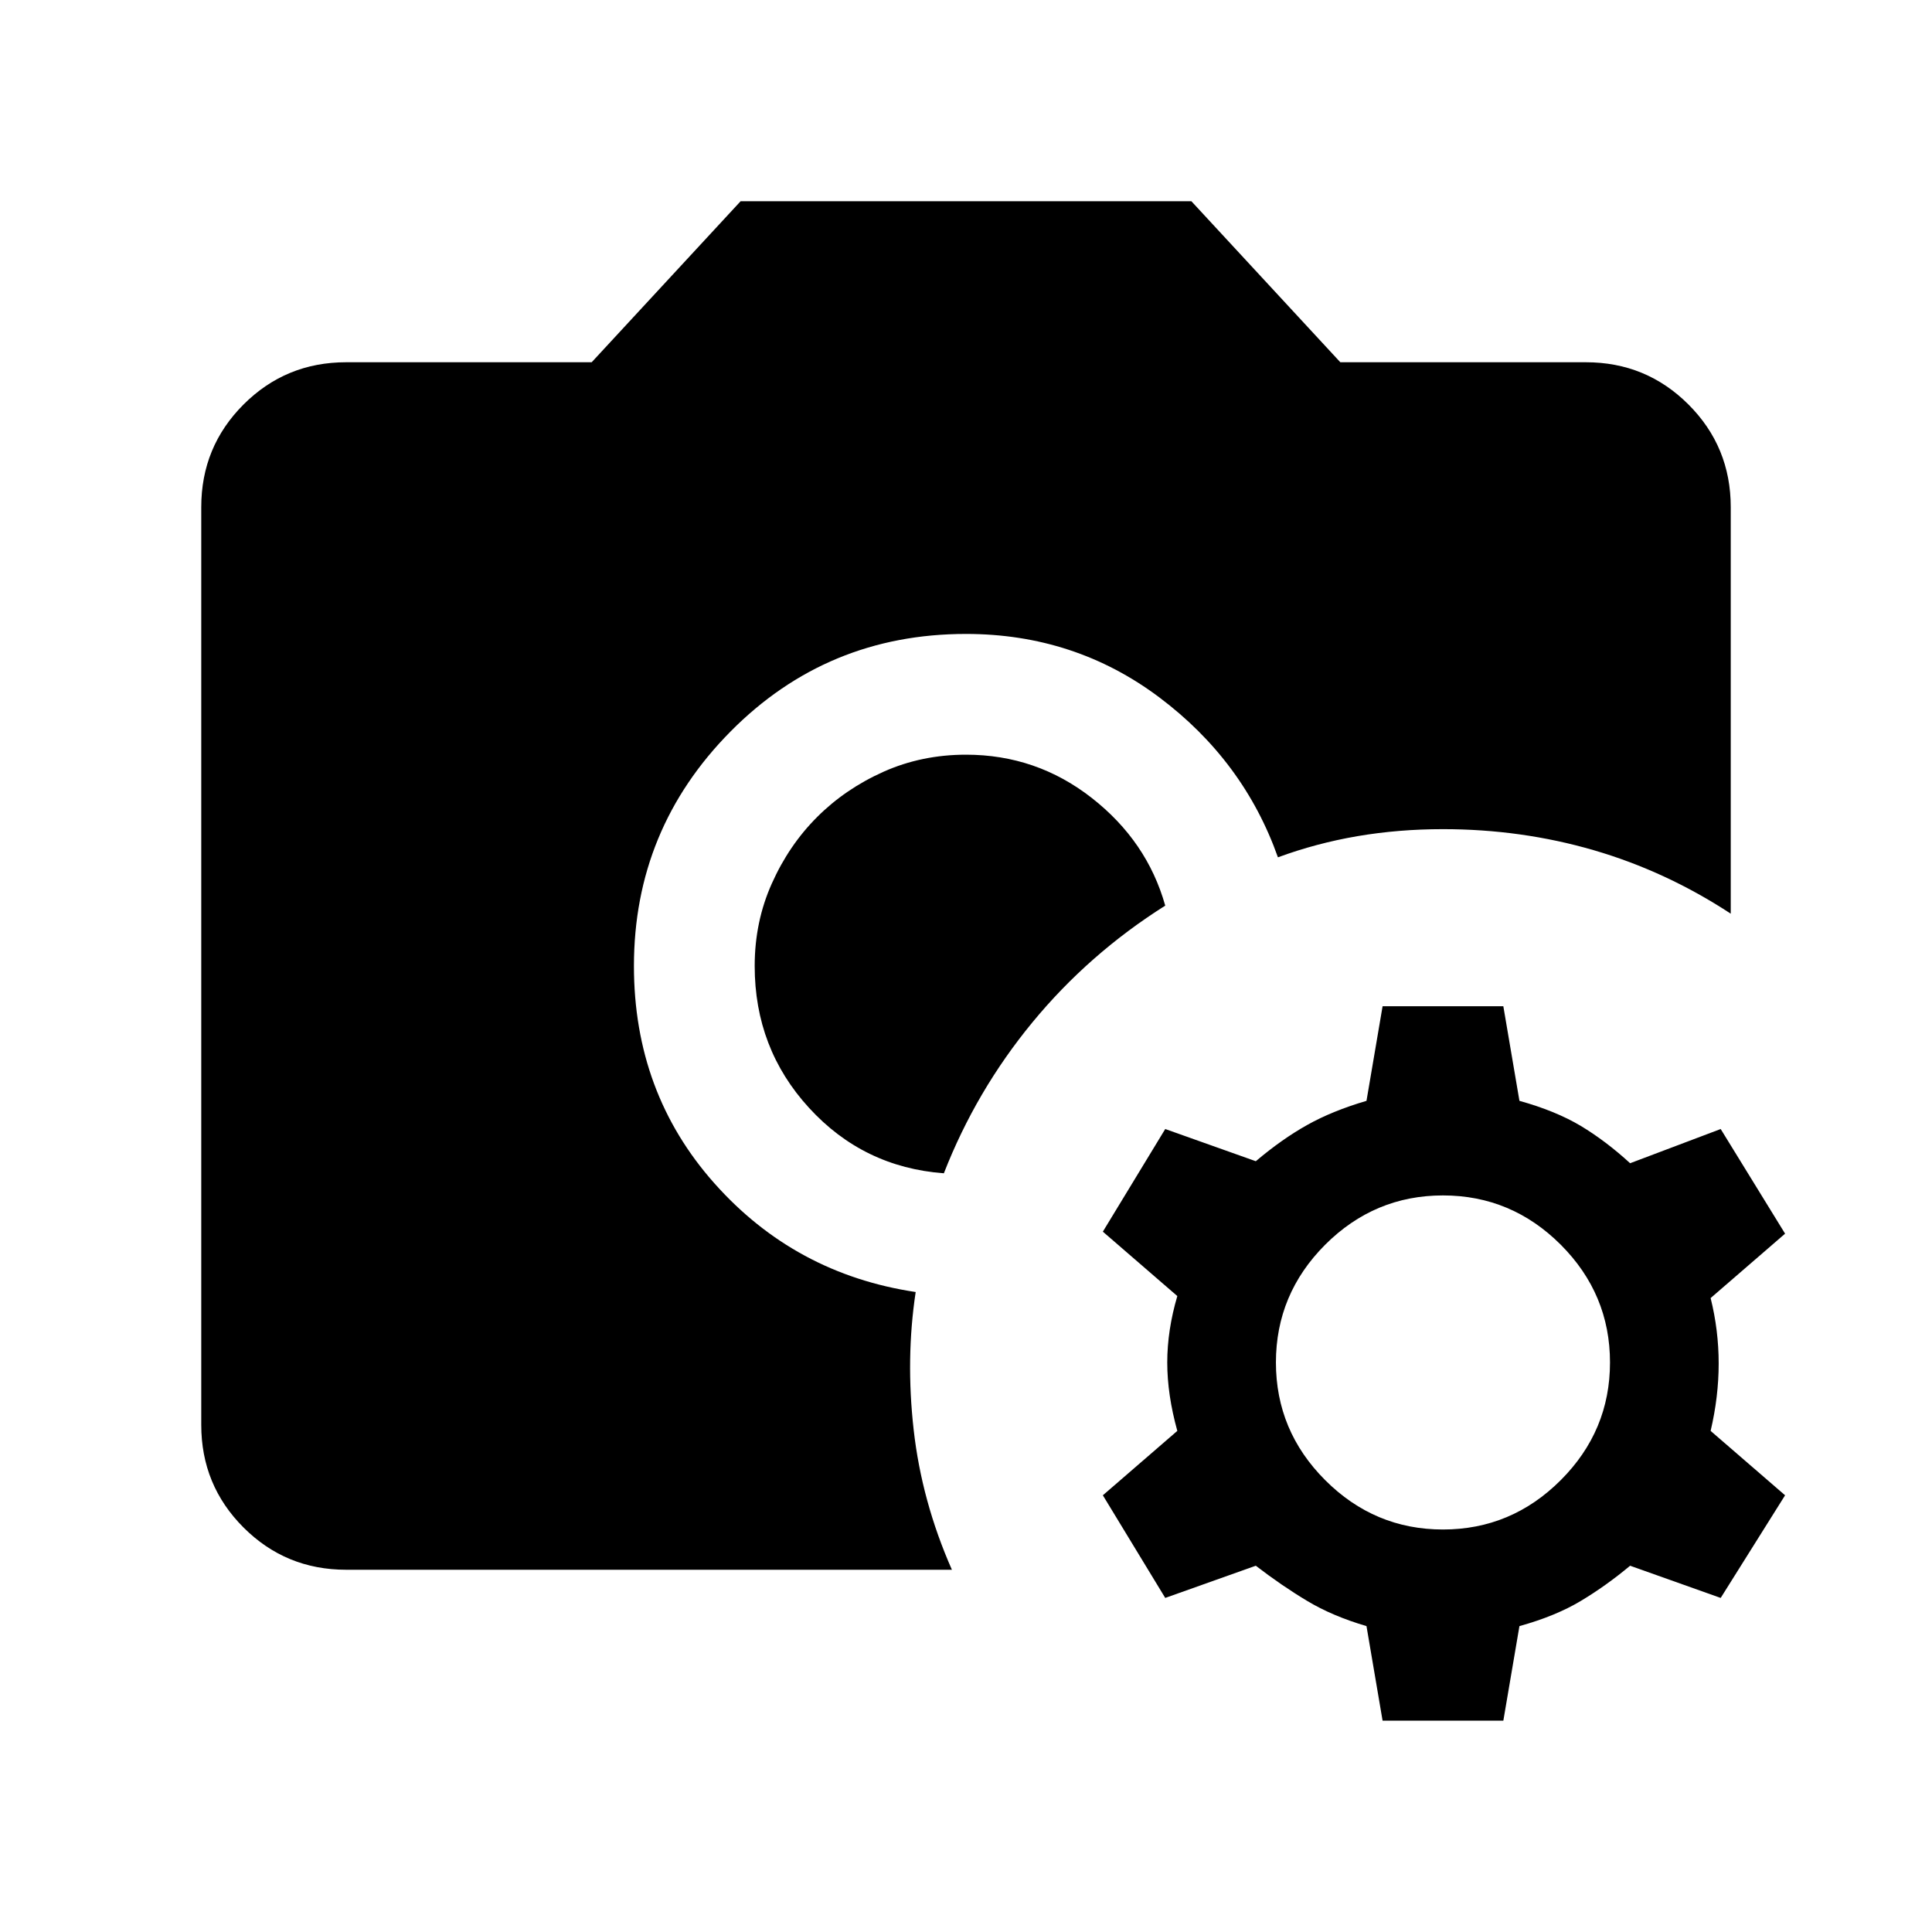 <svg xmlns="http://www.w3.org/2000/svg" viewBox="0 0 24 24"><path d="M4.3 19.5q-.75 0-1.275-.525Q2.5 18.45 2.5 17.7V6.3q0-.75.525-1.275Q3.55 4.5 4.3 4.5h3.05l1.85-2h5.6l1.85 2h3.05q.75 0 1.275.525.525.525.525 1.275v5.05q-.8-.525-1.7-.788-.9-.262-1.875-.262-.55 0-1.062.087-.513.088-.988.263-.425-1.2-1.475-1.988-1.05-.787-2.4-.787-1.725 0-2.925 1.212-1.2 1.213-1.2 2.913 0 1.575 1 2.7 1 1.125 2.5 1.35-.125.825-.025 1.712.1.888.475 1.738Zm7.425-4.925q-1-.075-1.675-.813-.675-.737-.675-1.762 0-.55.213-1.025.212-.475.562-.825.35-.35.825-.563.475-.212 1.025-.212.875 0 1.562.537.688.538.913 1.338-.95.6-1.65 1.45t-1.1 1.875Zm5.45 6.8-.2-1.175q-.425-.125-.737-.313-.313-.187-.638-.437l-1.125.4-.775-1.275.925-.8q-.125-.45-.125-.85 0-.4.125-.825l-.925-.8.775-1.275 1.125.4q.325-.275.638-.45.312-.175.737-.3l.2-1.175h1.5l.2 1.175q.45.125.763.312.312.188.612.463l1.125-.425.8 1.3-.925.8q.1.4.1.813 0 .412-.1.837l.925.8-.8 1.275-1.125-.4q-.3.25-.612.437-.313.188-.763.313l-.2 1.175Zm.75-2.375q.85 0 1.463-.613.612-.612.612-1.462t-.612-1.463q-.613-.612-1.463-.612-.85 0-1.463.612-.612.613-.612 1.463 0 .85.612 1.462.613.613 1.463.613Z"/></svg>